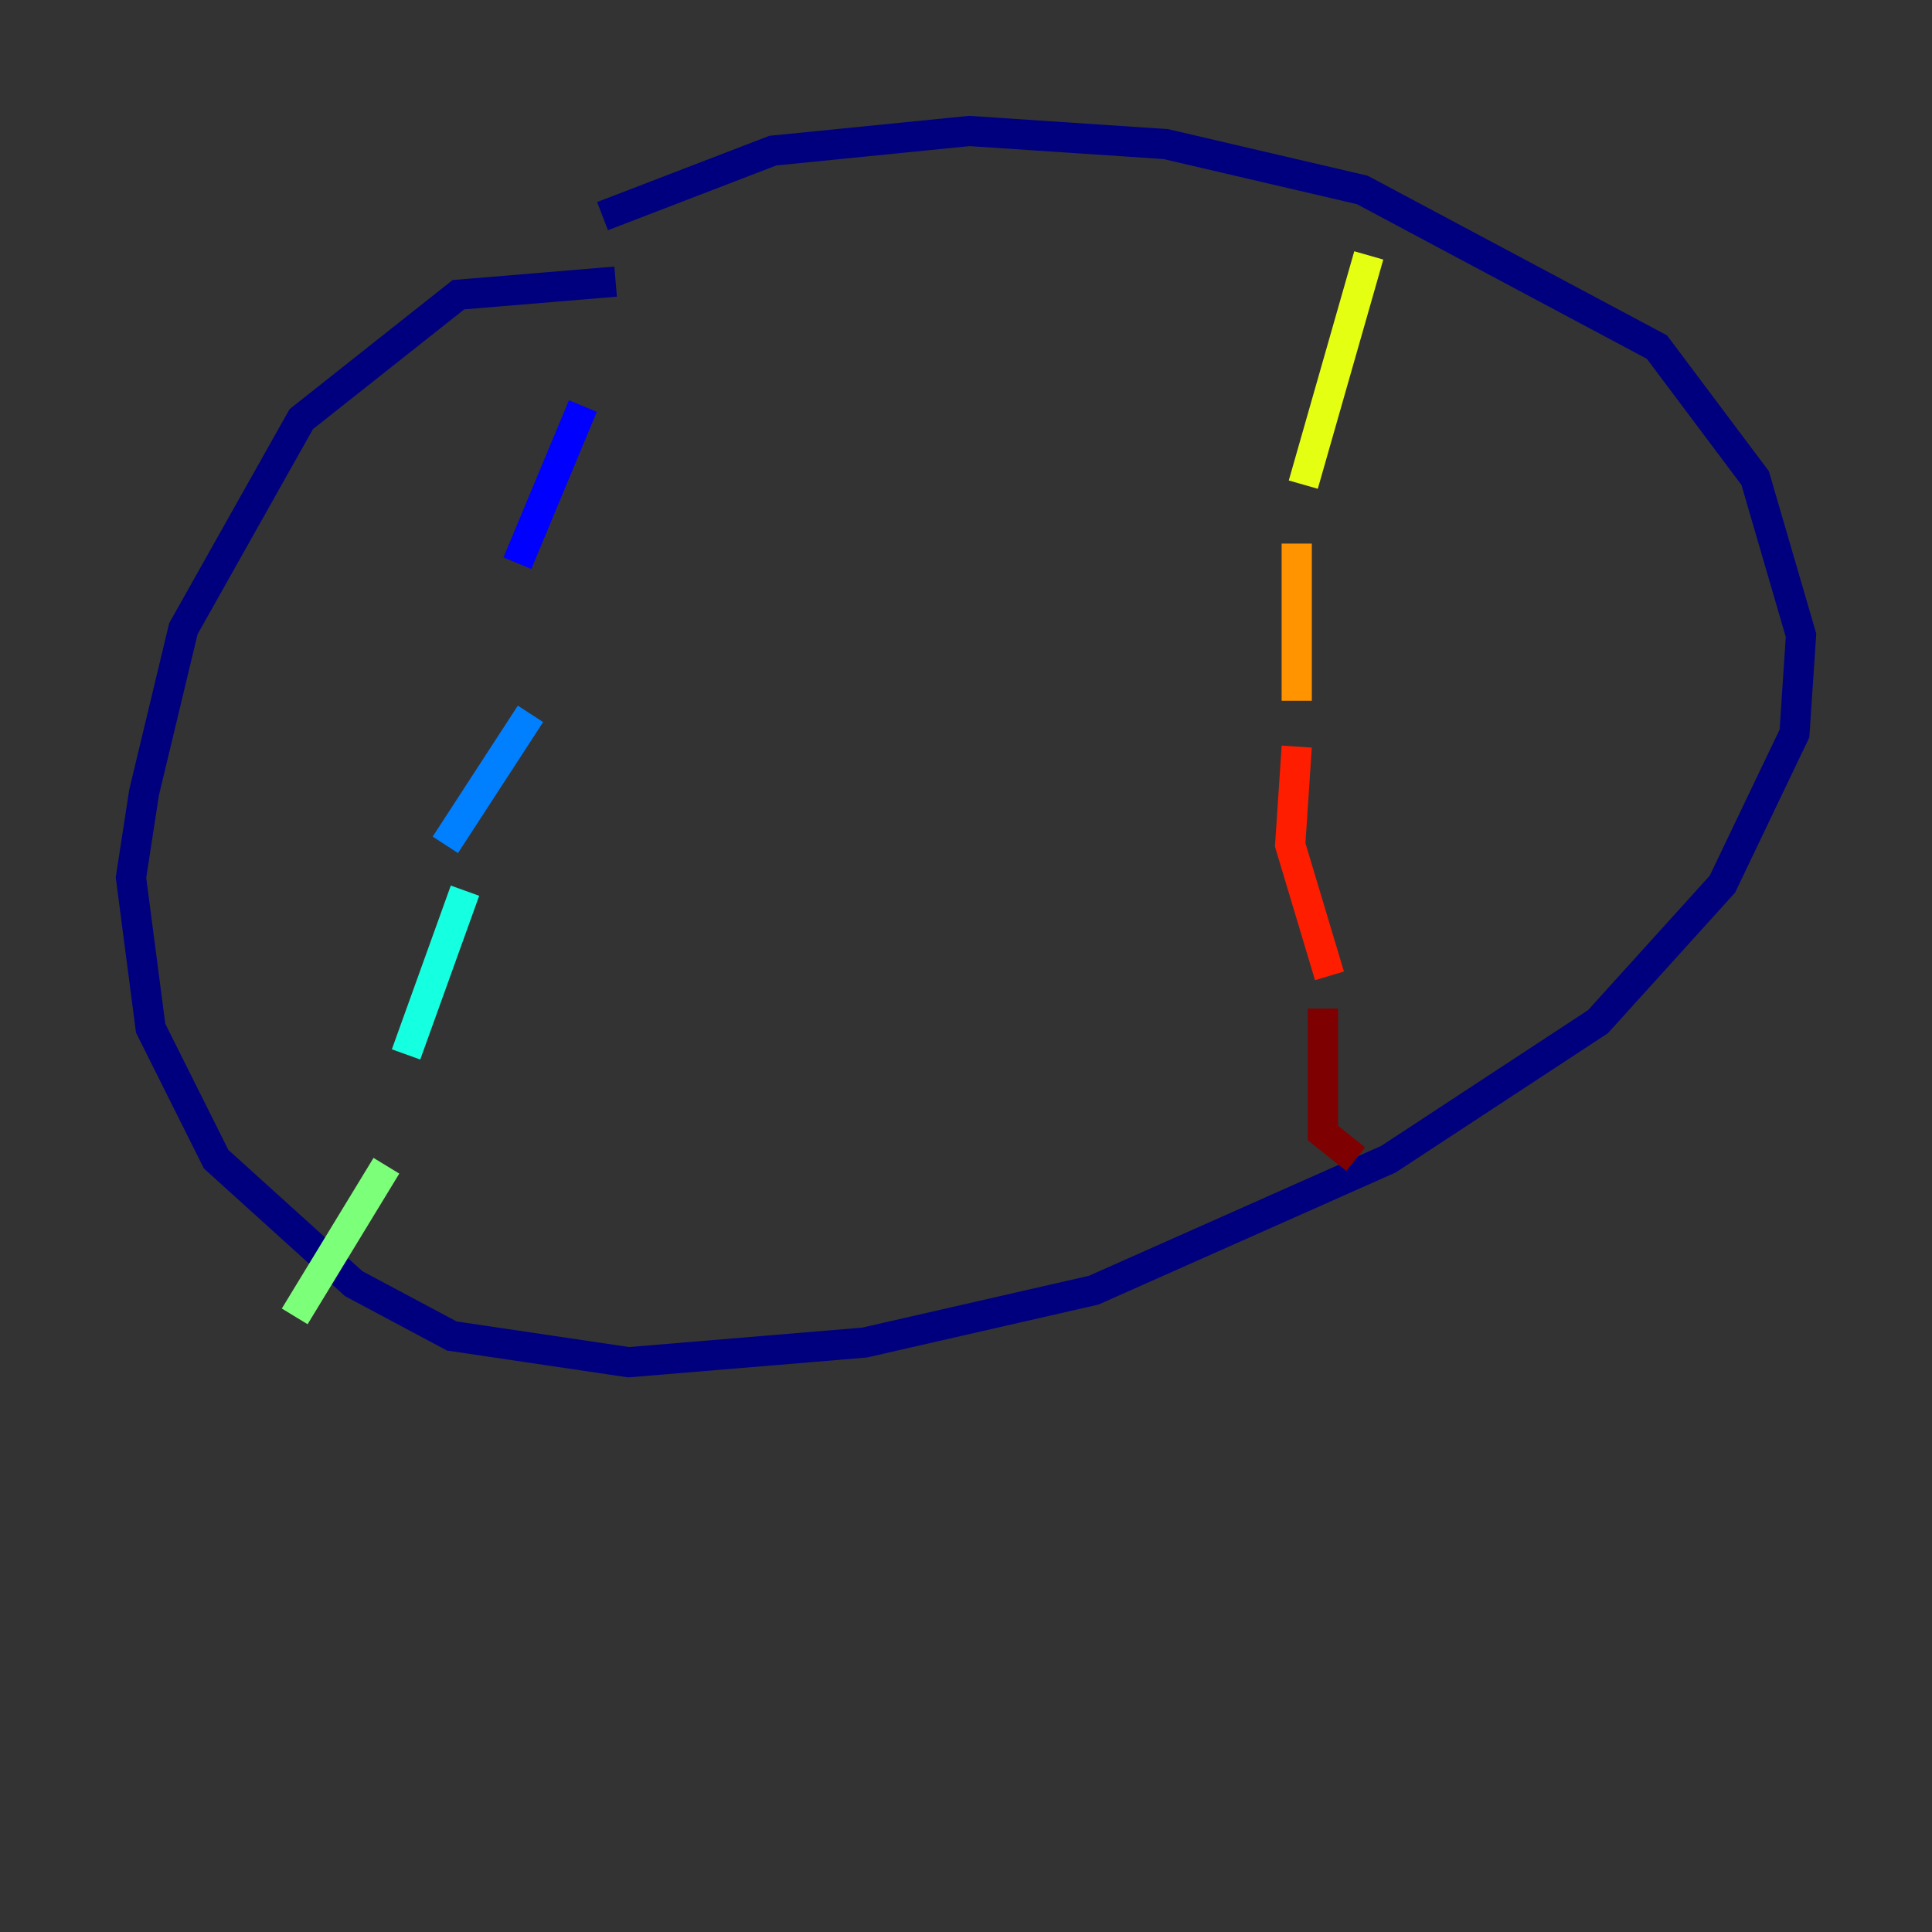 <?xml version="1.0" encoding="utf-8" ?>
<svg baseProfile="tiny" height="128" version="1.2" viewBox="0,0,128,128" width="128" xmlns="http://www.w3.org/2000/svg" xmlns:ev="http://www.w3.org/2001/xml-events" xmlns:xlink="http://www.w3.org/1999/xlink"><rect x="0" y="0" width="128" height="128" fill="#333333" stroke="none"/><defs /><polyline fill="none" points="40.786,18.658 30.373,19.525 19.959,27.77 12.149,41.654 9.546,52.502 8.678,58.142 9.98,68.122 14.319,76.8 23.43,85.044 29.939,88.515 41.654,90.251 57.275,88.949 72.461,85.478 91.986,76.8 105.871,67.688 114.115,58.576 118.888,48.597 119.322,42.088 116.285,31.675 109.776,22.997 90.251,12.583 77.234,9.546 64.217,8.678 51.2,9.98 39.919,14.319" stroke="#00007f" stroke-width="2" /><polyline fill="none" points="38.617,26.902 34.278,37.315" stroke="#0000ff" stroke-width="2" /><polyline fill="none" points="35.146,47.295 29.505,55.973" stroke="#0080ff" stroke-width="2" /><polyline fill="none" points="30.807,59.01 26.902,69.858" stroke="#15ffe1" stroke-width="2" /><polyline fill="none" points="25.6,77.234 19.525,87.214" stroke="#7cff79" stroke-width="2" /><polyline fill="none" points="90.685,16.922 86.346,32.108" stroke="#e4ff12" stroke-width="2" /><polyline fill="none" points="85.912,36.014 85.912,46.427" stroke="#ff9400" stroke-width="2" /><polyline fill="none" points="85.912,49.464 85.478,55.973 88.081,64.651" stroke="#ff1d00" stroke-width="2" /><polyline fill="none" points="87.647,66.82 87.647,75.064 89.817,76.8" stroke="#7f0000" stroke-width="2" /></svg>